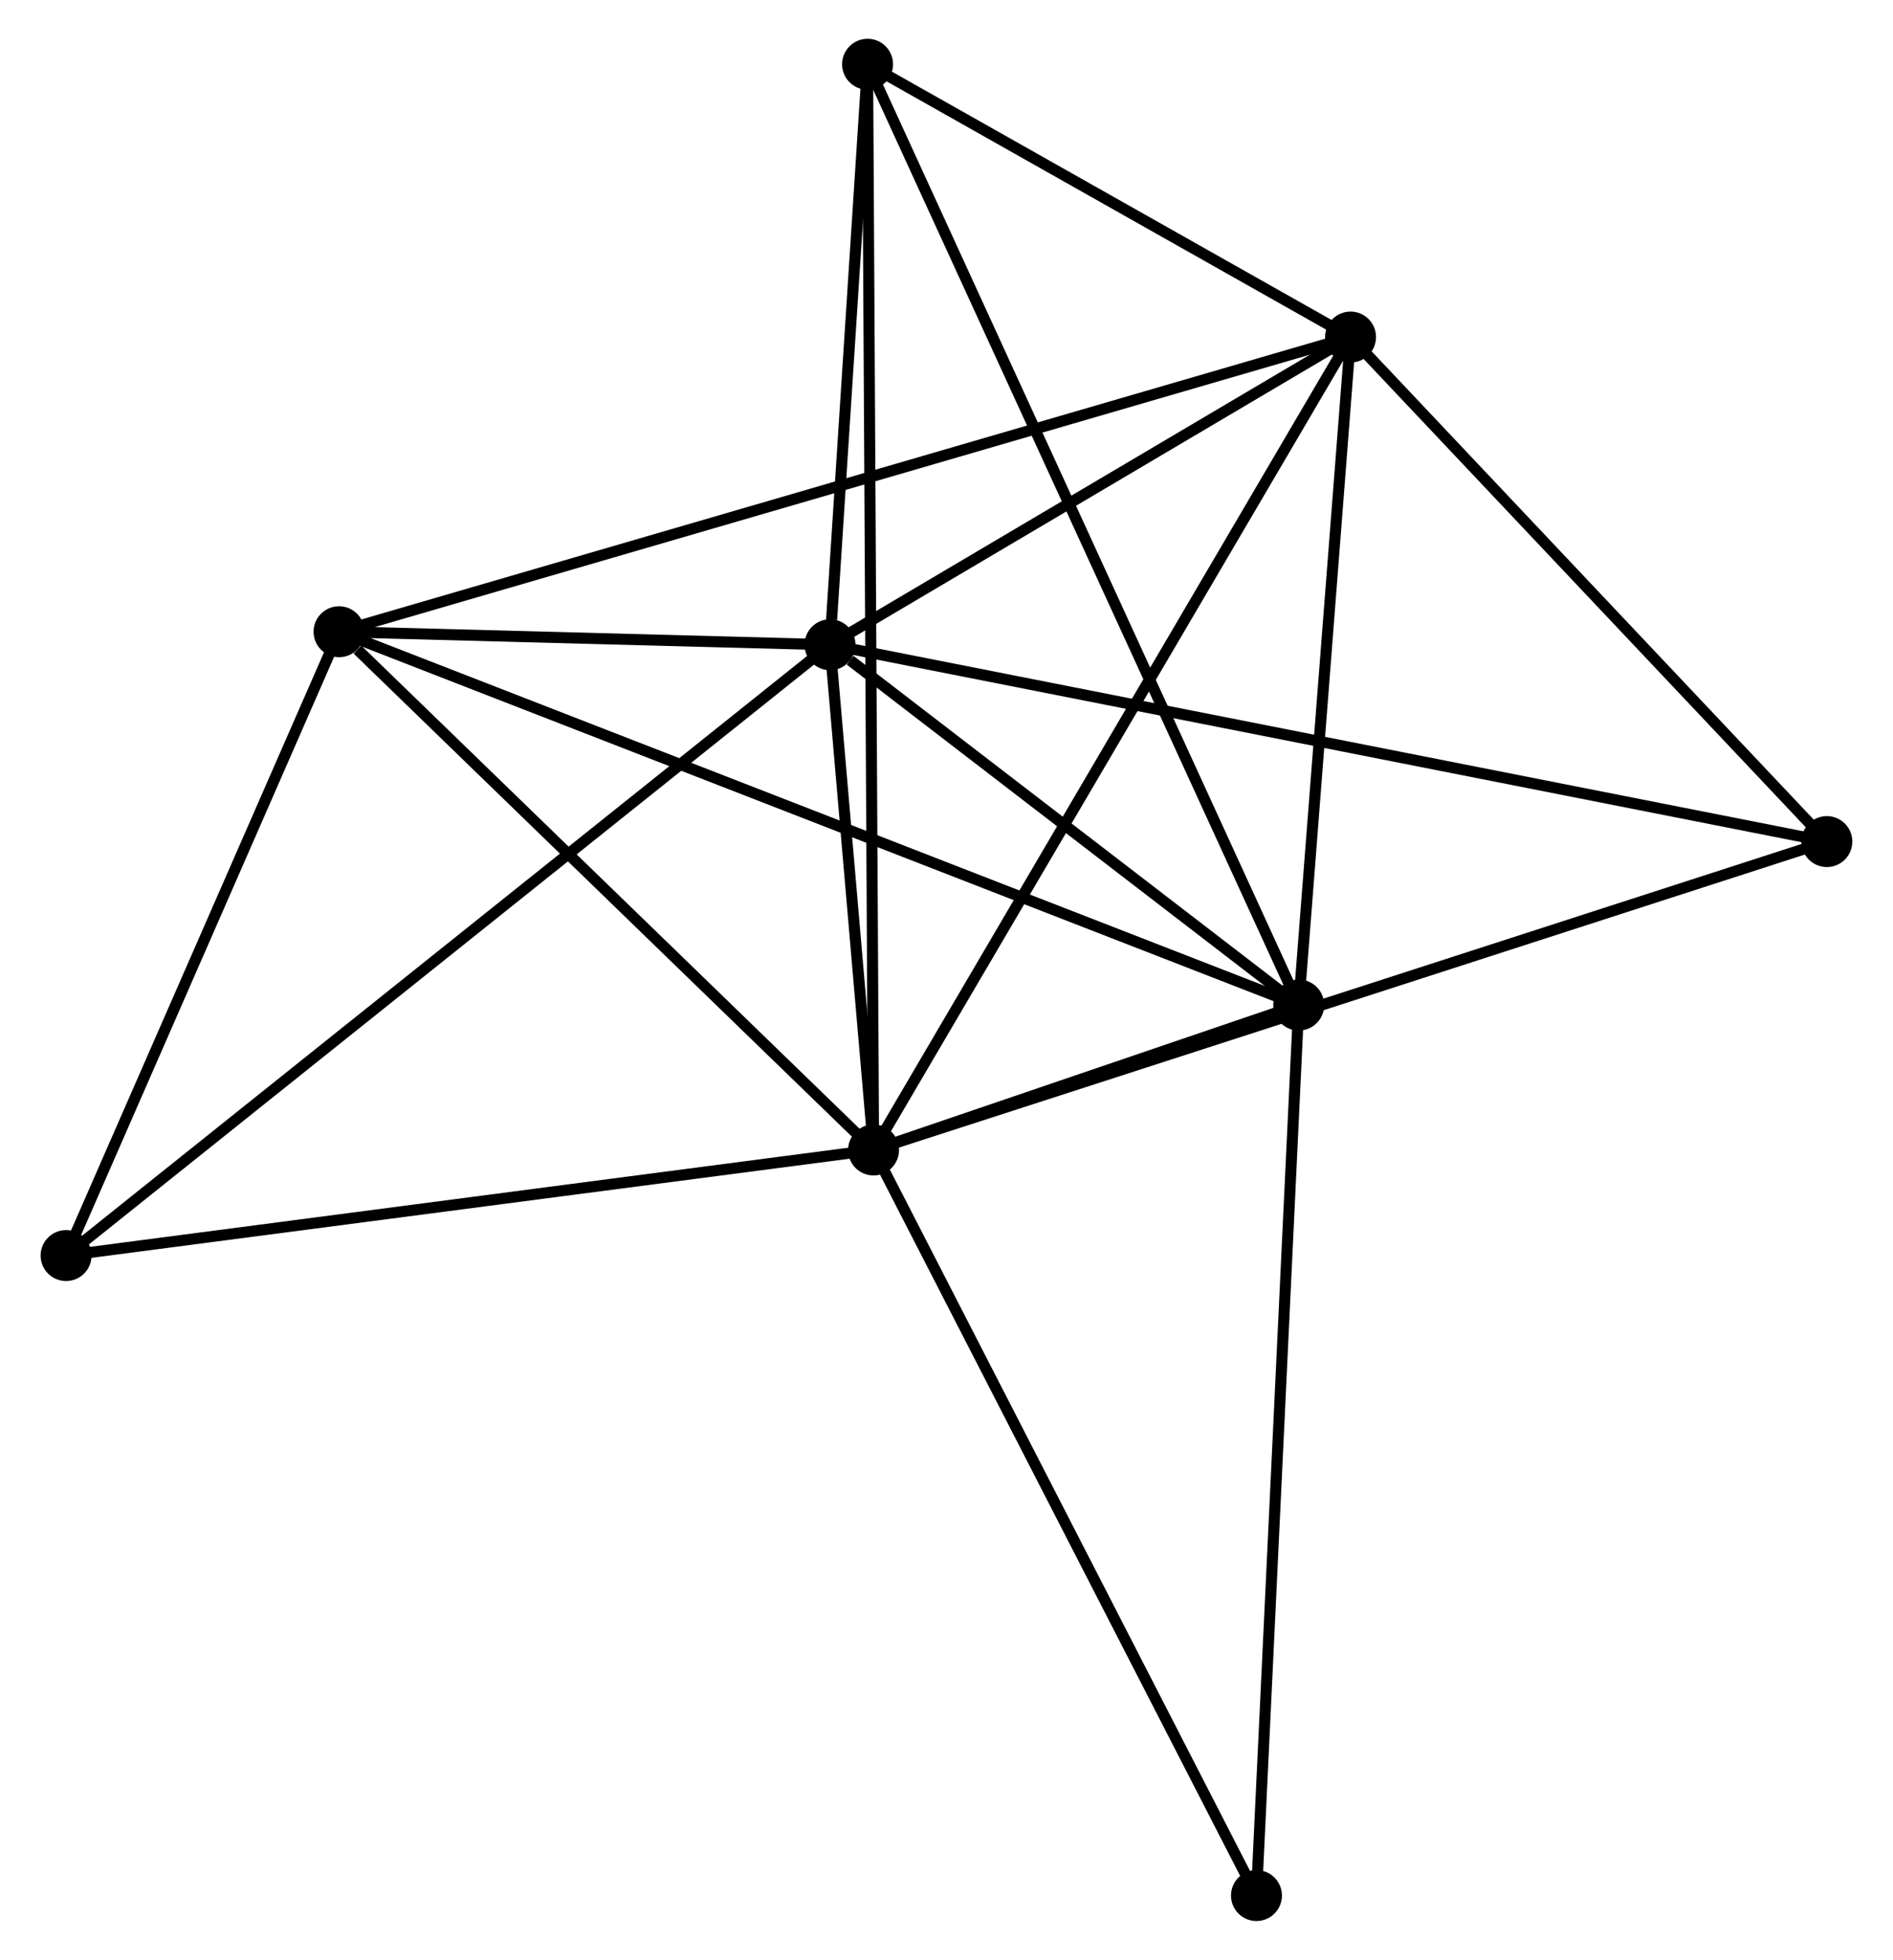 <?xml version="1.0" encoding="UTF-8" standalone="no"?>
<!DOCTYPE svg PUBLIC "-//W3C//DTD SVG 1.1//EN"
 "http://www.w3.org/Graphics/SVG/1.1/DTD/svg11.dtd">
<!-- Generated by graphviz version 2.36.0 (20140111.2315)
 -->
<!-- Title: %3 Pages: 1 -->
<svg width="171pt" height="177pt"
 viewBox="0.00 0.00 170.58 176.91" xmlns="http://www.w3.org/2000/svg" xmlns:xlink="http://www.w3.org/1999/xlink">
<g id="graph0" class="graph" transform="scale(1 1) rotate(0) translate(4 172.912)">
<title>%3</title>
<!-- 0 -->
<g id="node1" class="node"><title>0</title>
<ellipse fill="black" stroke="black" cx="74.705" cy="-69.102" rx="1.8" ry="1.8"/>
</g>
<!-- 1 -->
<g id="node2" class="node"><title>1</title>
<ellipse fill="black" stroke="black" cx="70.771" cy="-114.711" rx="1.8" ry="1.8"/>
</g>
<!-- 0&#45;&#45;1 -->
<g id="edge1" class="edge"><title>0&#45;&#45;1</title>
<path fill="none" stroke="black" d="M74.536,-71.062C73.889,-78.564 71.574,-105.408 70.935,-112.809"/>
</g>
<!-- 2 -->
<g id="node3" class="node"><title>2</title>
<ellipse fill="black" stroke="black" cx="113.092" cy="-82.185" rx="1.8" ry="1.8"/>
</g>
<!-- 0&#45;&#45;2 -->
<g id="edge2" class="edge"><title>0&#45;&#45;2</title>
<path fill="none" stroke="black" d="M76.769,-69.806C83.496,-72.099 104.73,-79.335 111.201,-81.541"/>
</g>
<!-- 3 -->
<g id="node4" class="node"><title>3</title>
<ellipse fill="black" stroke="black" cx="117.77" cy="-142.486" rx="1.8" ry="1.8"/>
</g>
<!-- 0&#45;&#45;3 -->
<g id="edge3" class="edge"><title>0&#45;&#45;3</title>
<path fill="none" stroke="black" d="M75.769,-70.916C81.728,-81.069 110.882,-130.749 116.743,-140.735"/>
</g>
<!-- 4 -->
<g id="node5" class="node"><title>4</title>
<ellipse fill="black" stroke="black" cx="26.444" cy="-115.885" rx="1.8" ry="1.8"/>
</g>
<!-- 0&#45;&#45;4 -->
<g id="edge4" class="edge"><title>0&#45;&#45;4</title>
<path fill="none" stroke="black" d="M73.099,-70.659C65.772,-77.762 35.547,-107.061 28.105,-114.275"/>
</g>
<!-- 5 -->
<g id="node6" class="node"><title>5</title>
<ellipse fill="black" stroke="black" cx="74.164" cy="-167.112" rx="1.8" ry="1.8"/>
</g>
<!-- 0&#45;&#45;5 -->
<g id="edge5" class="edge"><title>0&#45;&#45;5</title>
<path fill="none" stroke="black" d="M74.694,-71.149C74.623,-83.904 74.245,-152.354 74.175,-165.076"/>
</g>
<!-- 6 -->
<g id="node7" class="node"><title>6</title>
<ellipse fill="black" stroke="black" cx="1.8" cy="-59.572" rx="1.8" ry="1.8"/>
</g>
<!-- 0&#45;&#45;6 -->
<g id="edge6" class="edge"><title>0&#45;&#45;6</title>
<path fill="none" stroke="black" d="M72.903,-68.867C62.904,-67.56 14.316,-61.208 3.807,-59.834"/>
</g>
<!-- 7 -->
<g id="node8" class="node"><title>7</title>
<ellipse fill="black" stroke="black" cx="160.775" cy="-96.942" rx="1.8" ry="1.8"/>
</g>
<!-- 0&#45;&#45;7 -->
<g id="edge7" class="edge"><title>0&#45;&#45;7</title>
<path fill="none" stroke="black" d="M76.502,-69.684C87.704,-73.307 147.815,-92.75 158.987,-96.364"/>
</g>
<!-- 8 -->
<g id="node9" class="node"><title>8</title>
<ellipse fill="black" stroke="black" cx="109.276" cy="-1.8" rx="1.8" ry="1.8"/>
</g>
<!-- 0&#45;&#45;8 -->
<g id="edge8" class="edge"><title>0&#45;&#45;8</title>
<path fill="none" stroke="black" d="M75.559,-67.439C80.301,-58.208 103.341,-13.354 108.325,-3.653"/>
</g>
<!-- 1&#45;&#45;2 -->
<g id="edge9" class="edge"><title>1&#45;&#45;2</title>
<path fill="none" stroke="black" d="M72.59,-113.313C79.551,-107.963 104.459,-88.82 111.327,-83.541"/>
</g>
<!-- 1&#45;&#45;3 -->
<g id="edge10" class="edge"><title>1&#45;&#45;3</title>
<path fill="none" stroke="black" d="M72.335,-115.635C79.471,-119.852 108.905,-137.247 116.152,-141.53"/>
</g>
<!-- 1&#45;&#45;4 -->
<g id="edge11" class="edge"><title>1&#45;&#45;4</title>
<path fill="none" stroke="black" d="M68.867,-114.761C61.575,-114.954 35.486,-115.646 28.292,-115.836"/>
</g>
<!-- 1&#45;&#45;5 -->
<g id="edge12" class="edge"><title>1&#45;&#45;5</title>
<path fill="none" stroke="black" d="M70.917,-116.962C71.475,-125.582 73.472,-156.423 74.022,-164.927"/>
</g>
<!-- 1&#45;&#45;6 -->
<g id="edge13" class="edge"><title>1&#45;&#45;6</title>
<path fill="none" stroke="black" d="M69.331,-113.559C60.355,-106.383 12.185,-67.874 3.233,-60.717"/>
</g>
<!-- 1&#45;&#45;7 -->
<g id="edge14" class="edge"><title>1&#45;&#45;7</title>
<path fill="none" stroke="black" d="M72.651,-114.34C84.364,-112.027 147.223,-99.618 158.906,-97.311"/>
</g>
<!-- 2&#45;&#45;3 -->
<g id="edge15" class="edge"><title>2&#45;&#45;3</title>
<path fill="none" stroke="black" d="M113.247,-84.191C113.958,-93.347 116.888,-131.112 117.609,-140.41"/>
</g>
<!-- 2&#45;&#45;4 -->
<g id="edge16" class="edge"><title>2&#45;&#45;4</title>
<path fill="none" stroke="black" d="M111.282,-82.889C100.005,-87.275 39.491,-110.811 28.244,-115.185"/>
</g>
<!-- 2&#45;&#45;5 -->
<g id="edge17" class="edge"><title>2&#45;&#45;5</title>
<path fill="none" stroke="black" d="M112.279,-83.959C107.212,-95.011 80.026,-154.324 74.973,-165.347"/>
</g>
<!-- 2&#45;&#45;8 -->
<g id="edge18" class="edge"><title>2&#45;&#45;8</title>
<path fill="none" stroke="black" d="M112.997,-80.198C112.469,-69.076 109.887,-14.657 109.367,-3.718"/>
</g>
<!-- 3&#45;&#45;4 -->
<g id="edge19" class="edge"><title>3&#45;&#45;4</title>
<path fill="none" stroke="black" d="M115.863,-141.93C103.978,-138.468 40.195,-119.89 28.341,-116.438"/>
</g>
<!-- 3&#45;&#45;5 -->
<g id="edge20" class="edge"><title>3&#45;&#45;5</title>
<path fill="none" stroke="black" d="M115.897,-143.544C108.724,-147.595 83.059,-162.088 75.982,-166.085"/>
</g>
<!-- 3&#45;&#45;7 -->
<g id="edge21" class="edge"><title>3&#45;&#45;7</title>
<path fill="none" stroke="black" d="M119.201,-140.97C125.73,-134.056 152.664,-105.532 159.295,-98.51"/>
</g>
<!-- 4&#45;&#45;6 -->
<g id="edge22" class="edge"><title>4&#45;&#45;6</title>
<path fill="none" stroke="black" d="M25.624,-114.011C21.882,-105.462 6.448,-70.194 2.648,-61.51"/>
</g>
</g>
</svg>
